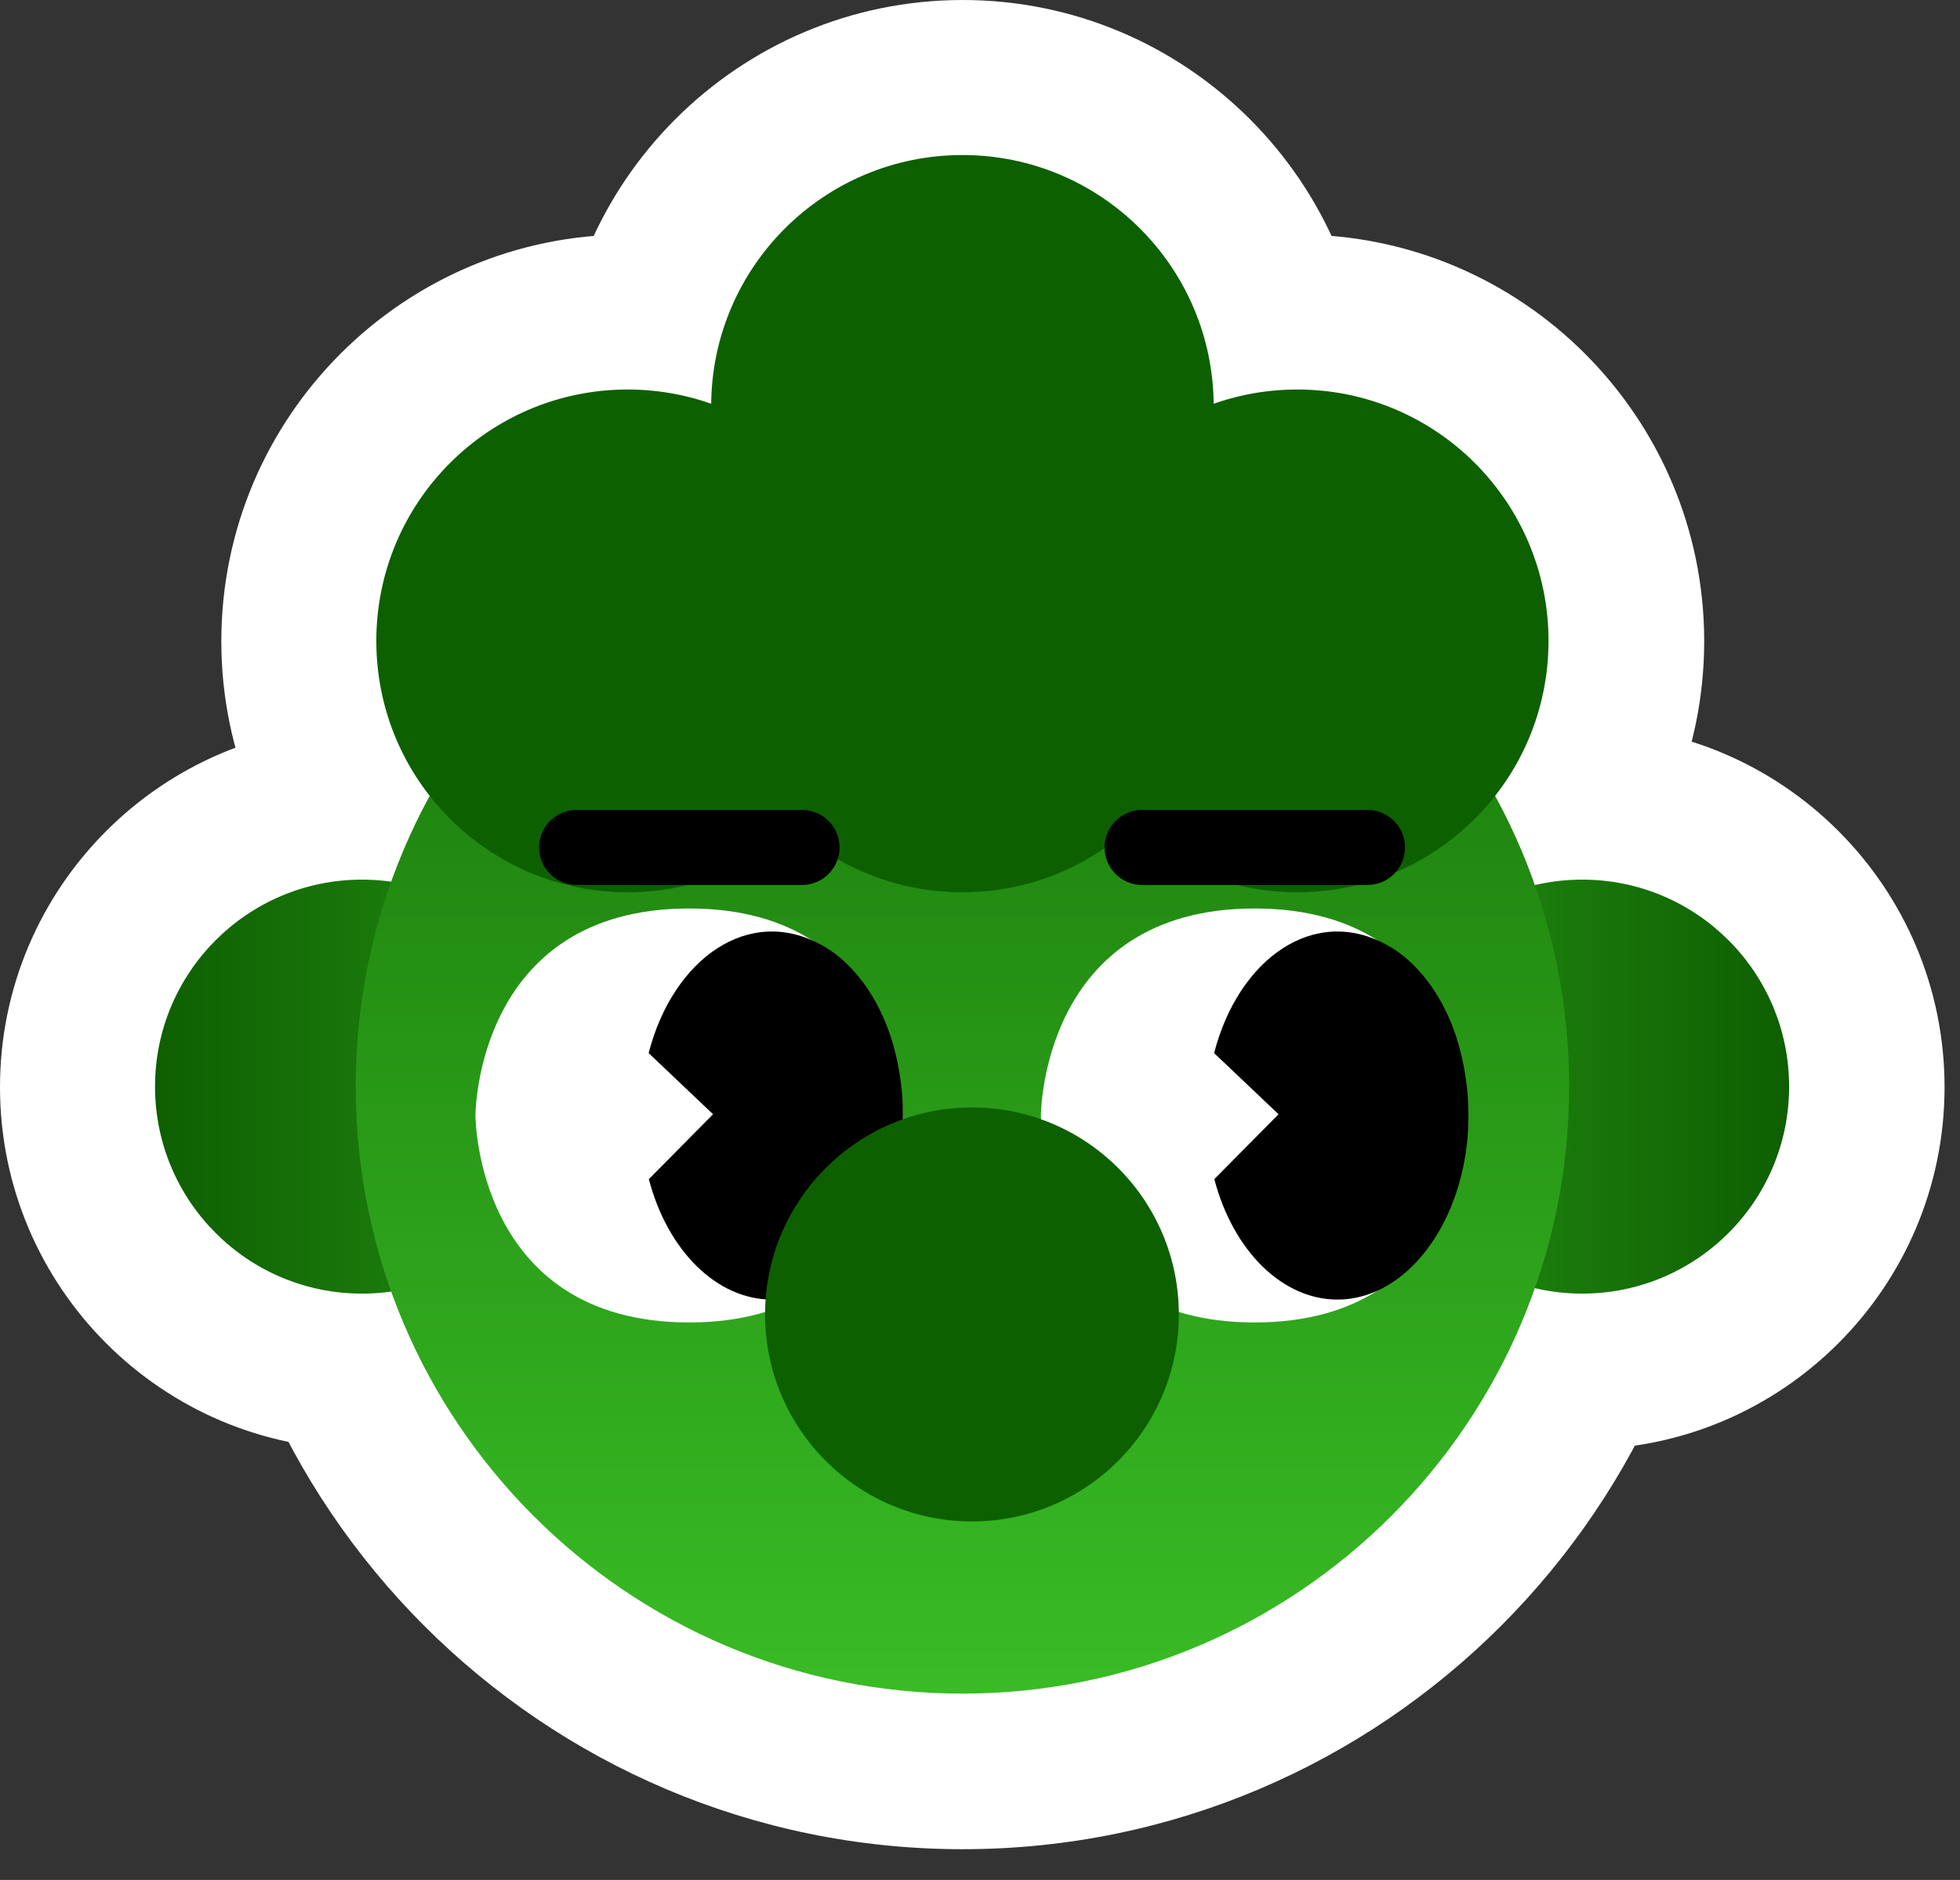 <svg width="49" height="47" viewBox="0 0 49 47" fill="none" xmlns="http://www.w3.org/2000/svg">
<rect x="0" y="0" width="49" height="47" fill="#333333" stroke="none"/>
<path d="M39.561 22.003C42.416 22.003 44.733 24.322 44.733 27.178C44.733 30.035 42.416 32.353 39.561 32.353C36.706 32.353 34.388 30.035 34.388 27.178C34.388 24.322 36.706 22.003 39.561 22.003ZM39.561 18.121C34.571 18.121 30.508 22.181 30.508 27.178C30.508 32.176 34.566 36.236 39.561 36.236C44.556 36.236 48.614 32.176 48.614 27.178C48.614 22.181 44.556 18.121 39.561 18.121Z" fill="white"/>
<path d="M9.053 22.003C11.908 22.003 14.225 24.322 14.225 27.178C14.225 30.035 11.908 32.353 9.053 32.353C6.198 32.353 3.881 30.035 3.881 27.178C3.881 24.322 6.198 22.003 9.053 22.003ZM9.053 18.121C4.064 18.121 0 22.181 0 27.178C0 32.176 4.058 36.236 9.053 36.236C14.048 36.236 18.106 32.176 18.106 27.178C18.106 22.181 14.048 18.121 9.053 18.121Z" fill="white"/>
<path d="M24.066 11.997C32.443 11.997 39.234 18.792 39.234 27.173C39.234 35.554 32.443 42.348 24.066 42.348C15.69 42.348 8.898 35.554 8.898 27.173C8.898 18.792 15.69 11.997 24.066 11.997ZM24.066 8.115C13.561 8.115 5.018 16.662 5.018 27.173C5.018 37.683 13.561 46.231 24.066 46.231C34.572 46.231 43.115 37.683 43.115 27.173C43.115 16.662 34.572 8.115 24.066 8.115Z" fill="white"/>
<path d="M24.066 3.883C27.537 3.883 30.347 6.695 30.347 10.167C30.347 13.639 27.537 16.451 24.066 16.451C20.596 16.451 17.785 13.639 17.785 10.167C17.785 6.695 20.596 3.883 24.066 3.883ZM24.066 0C18.461 0 13.904 4.559 13.904 10.167C13.904 15.774 18.461 20.334 24.066 20.334C29.671 20.334 34.228 15.774 34.228 10.167C34.228 4.559 29.671 0 24.066 0Z" fill="white"/>
<path d="M15.695 9.745C19.165 9.745 21.976 12.557 21.976 16.03C21.976 19.502 19.165 22.314 15.695 22.314C12.224 22.314 9.414 19.502 9.414 16.03C9.414 12.557 12.224 9.745 15.695 9.745ZM15.695 5.863C10.09 5.863 5.533 10.422 5.533 16.03C5.533 21.637 10.09 26.197 15.695 26.197C21.299 26.197 25.857 21.637 25.857 16.03C25.857 10.422 21.299 5.863 15.695 5.863Z" fill="white"/>
<path d="M32.443 9.745C35.913 9.745 38.724 12.557 38.724 16.03C38.724 19.502 35.913 22.314 32.443 22.314C28.972 22.314 26.162 19.502 26.162 16.03C26.162 12.557 28.972 9.745 32.443 9.745ZM32.443 5.863C26.838 5.863 22.281 10.422 22.281 16.03C22.281 21.637 26.838 26.197 32.443 26.197C38.047 26.197 42.605 21.637 42.605 16.03C42.605 10.422 38.047 5.863 32.443 5.863Z" fill="white"/>
<path d="M39.748 32.352C42.644 32.352 44.991 30.017 44.991 27.138C44.991 24.258 42.644 21.924 39.748 21.924C36.853 21.924 34.506 24.258 34.506 27.138C34.506 30.017 36.853 32.352 39.748 32.352Z" fill="white"/>
<path d="M8.826 32.352C11.721 32.352 14.069 30.017 14.069 27.138C14.069 24.258 11.721 21.924 8.826 21.924C5.93 21.924 3.583 24.258 3.583 27.138C3.583 30.017 5.93 32.352 8.826 32.352Z" fill="white"/>
<path d="M24.043 42.428C32.534 42.428 39.417 35.582 39.417 27.138C39.417 18.693 32.534 11.848 24.043 11.848C15.552 11.848 8.669 18.693 8.669 27.138C8.669 35.582 15.552 42.428 24.043 42.428Z" fill="white"/>
<path d="M30.409 10.003C30.409 13.502 27.56 16.335 24.043 16.335C20.525 16.335 17.676 13.502 17.676 10.003C17.676 6.505 20.525 3.672 24.043 3.672C27.56 3.672 30.409 6.505 30.409 10.003Z" fill="white"/>
<path d="M21.924 15.91C21.924 19.409 19.075 22.242 15.558 22.242C12.04 22.242 9.191 19.409 9.191 15.91C9.191 12.412 12.04 9.579 15.558 9.579C19.075 9.579 21.924 12.412 21.924 15.91Z" fill="white"/>
<path d="M38.894 15.91C38.894 19.409 36.045 22.242 32.528 22.242C29.01 22.242 26.161 19.409 26.161 15.91C26.161 12.412 29.01 9.579 32.528 9.579C36.045 9.579 38.894 12.412 38.894 15.91Z" fill="white"/>
<path d="M30.409 15.91C30.409 19.409 27.56 22.242 24.043 22.242C20.525 22.242 17.676 19.409 17.676 15.91C17.676 12.412 20.525 9.579 24.043 9.579C27.56 9.579 30.409 12.412 30.409 15.91Z" fill="white"/>
<path d="M39.556 32.341C42.412 32.341 44.728 30.024 44.728 27.166C44.728 24.308 42.412 21.991 39.556 21.991C36.699 21.991 34.383 24.308 34.383 27.166C34.383 30.024 36.699 32.341 39.556 32.341Z" fill="url(#paint0_linear_1696_664)"/>
<path d="M9.048 32.341C11.905 32.341 14.22 30.024 14.22 27.166C14.22 24.308 11.905 21.991 9.048 21.991C6.191 21.991 3.876 24.308 3.876 27.166C3.876 30.024 6.191 32.341 9.048 32.341Z" fill="url(#paint1_linear_1696_664)"/>
<path d="M24.061 42.341C32.438 42.341 39.228 35.547 39.228 27.166C39.228 18.785 32.438 11.99 24.061 11.99C15.684 11.99 8.893 18.785 8.893 27.166C8.893 35.547 15.684 42.341 24.061 42.341Z" fill="url(#paint2_linear_1696_664)"/>
<path d="M30.342 10.16C30.342 13.632 27.531 16.444 24.061 16.444C20.59 16.444 17.779 13.632 17.779 10.16C17.779 6.688 20.59 3.876 24.061 3.876C27.531 3.876 30.342 6.688 30.342 10.16Z" fill="#0D6000"/>
<path d="M21.971 16.023C21.971 19.495 19.16 22.307 15.69 22.307C12.219 22.307 9.408 19.495 9.408 16.023C9.408 12.551 12.219 9.738 15.69 9.738C19.16 9.738 21.971 12.551 21.971 16.023Z" fill="#0D6000"/>
<path d="M38.713 16.023C38.713 19.495 35.902 22.307 32.432 22.307C28.961 22.307 26.151 19.495 26.151 16.023C26.151 12.551 28.961 9.738 32.432 9.738C35.902 9.738 38.713 12.551 38.713 16.023Z" fill="#0D6000"/>
<path d="M30.342 16.023C30.342 19.495 27.531 22.307 24.061 22.307C20.59 22.307 17.779 19.495 17.779 16.023C17.779 12.551 20.59 9.738 24.061 9.738C27.531 9.738 30.342 12.551 30.342 16.023Z" fill="#0D6000"/>
<path d="M22.575 27.887C22.575 27.887 22.575 33.062 17.23 33.062C11.886 33.062 11.886 27.887 11.886 27.887C11.886 27.887 11.886 22.712 17.23 22.712C22.575 22.712 22.575 27.887 22.575 27.887Z" fill="white"/>
<path d="M17.824 27.854C17.286 27.343 16.754 26.838 16.216 26.328C16.826 23.96 18.733 22.607 20.562 23.638C21.422 24.121 22.109 25.141 22.397 26.378C23.14 29.529 21.444 32.49 19.298 32.49C17.929 32.49 16.693 31.281 16.221 29.479C16.754 28.941 17.291 28.397 17.824 27.859V27.854Z" fill="black"/>
<path d="M36.712 27.887C36.712 27.887 36.712 33.062 31.367 33.062C26.023 33.062 26.023 27.887 26.023 27.887C26.023 27.887 26.023 22.712 31.367 22.712C36.712 22.712 36.712 27.887 36.712 27.887Z" fill="white"/>
<path d="M31.961 27.854C31.423 27.343 30.891 26.838 30.353 26.328C30.963 23.96 32.87 22.607 34.699 23.638C35.559 24.121 36.246 25.141 36.534 26.378C37.277 29.529 35.581 32.49 33.435 32.49C32.066 32.49 30.83 31.281 30.358 29.479C30.891 28.941 31.428 28.397 31.961 27.859V27.854Z" fill="black"/>
<path d="M24.299 38.037C27.156 38.037 29.471 35.72 29.471 32.862C29.471 30.004 27.156 27.687 24.299 27.687C21.442 27.687 19.127 30.004 19.127 32.862C19.127 35.72 21.442 38.037 24.299 38.037Z" fill="#0D6000"/>
<path d="M34.189 20.249H28.551C28.034 20.249 27.614 20.669 27.614 21.187C27.614 21.704 28.034 22.124 28.551 22.124H34.189C34.706 22.124 35.126 21.704 35.126 21.187C35.126 20.669 34.706 20.249 34.189 20.249Z" fill="black"/>
<path d="M20.052 20.249H14.415C13.897 20.249 13.478 20.669 13.478 21.187C13.478 21.704 13.897 22.124 14.415 22.124H20.052C20.57 22.124 20.989 21.704 20.989 21.187C20.989 20.669 20.57 20.249 20.052 20.249Z" fill="black"/>
<defs>
<linearGradient id="paint0_linear_1696_664" x1="24.302" y1="23.129" x2="44.728" y2="23.129" gradientUnits="userSpaceOnUse">
<stop stop-color="#39BC25"/>
<stop offset="1" stop-color="#0E5F01"/>
</linearGradient>
<linearGradient id="paint1_linear_1696_664" x1="24.302" y1="23.129" x2="3.876" y2="23.129" gradientUnits="userSpaceOnUse">
<stop stop-color="#39BC25"/>
<stop offset="1" stop-color="#0E5F01"/>
</linearGradient>
<linearGradient id="paint2_linear_1696_664" x1="24.302" y1="3.876" x2="24.302" y2="42.348" gradientUnits="userSpaceOnUse">
<stop stop-color="#0E6001"/>
<stop offset="1" stop-color="#39BC25"/>
</linearGradient>
</defs>
</svg>
